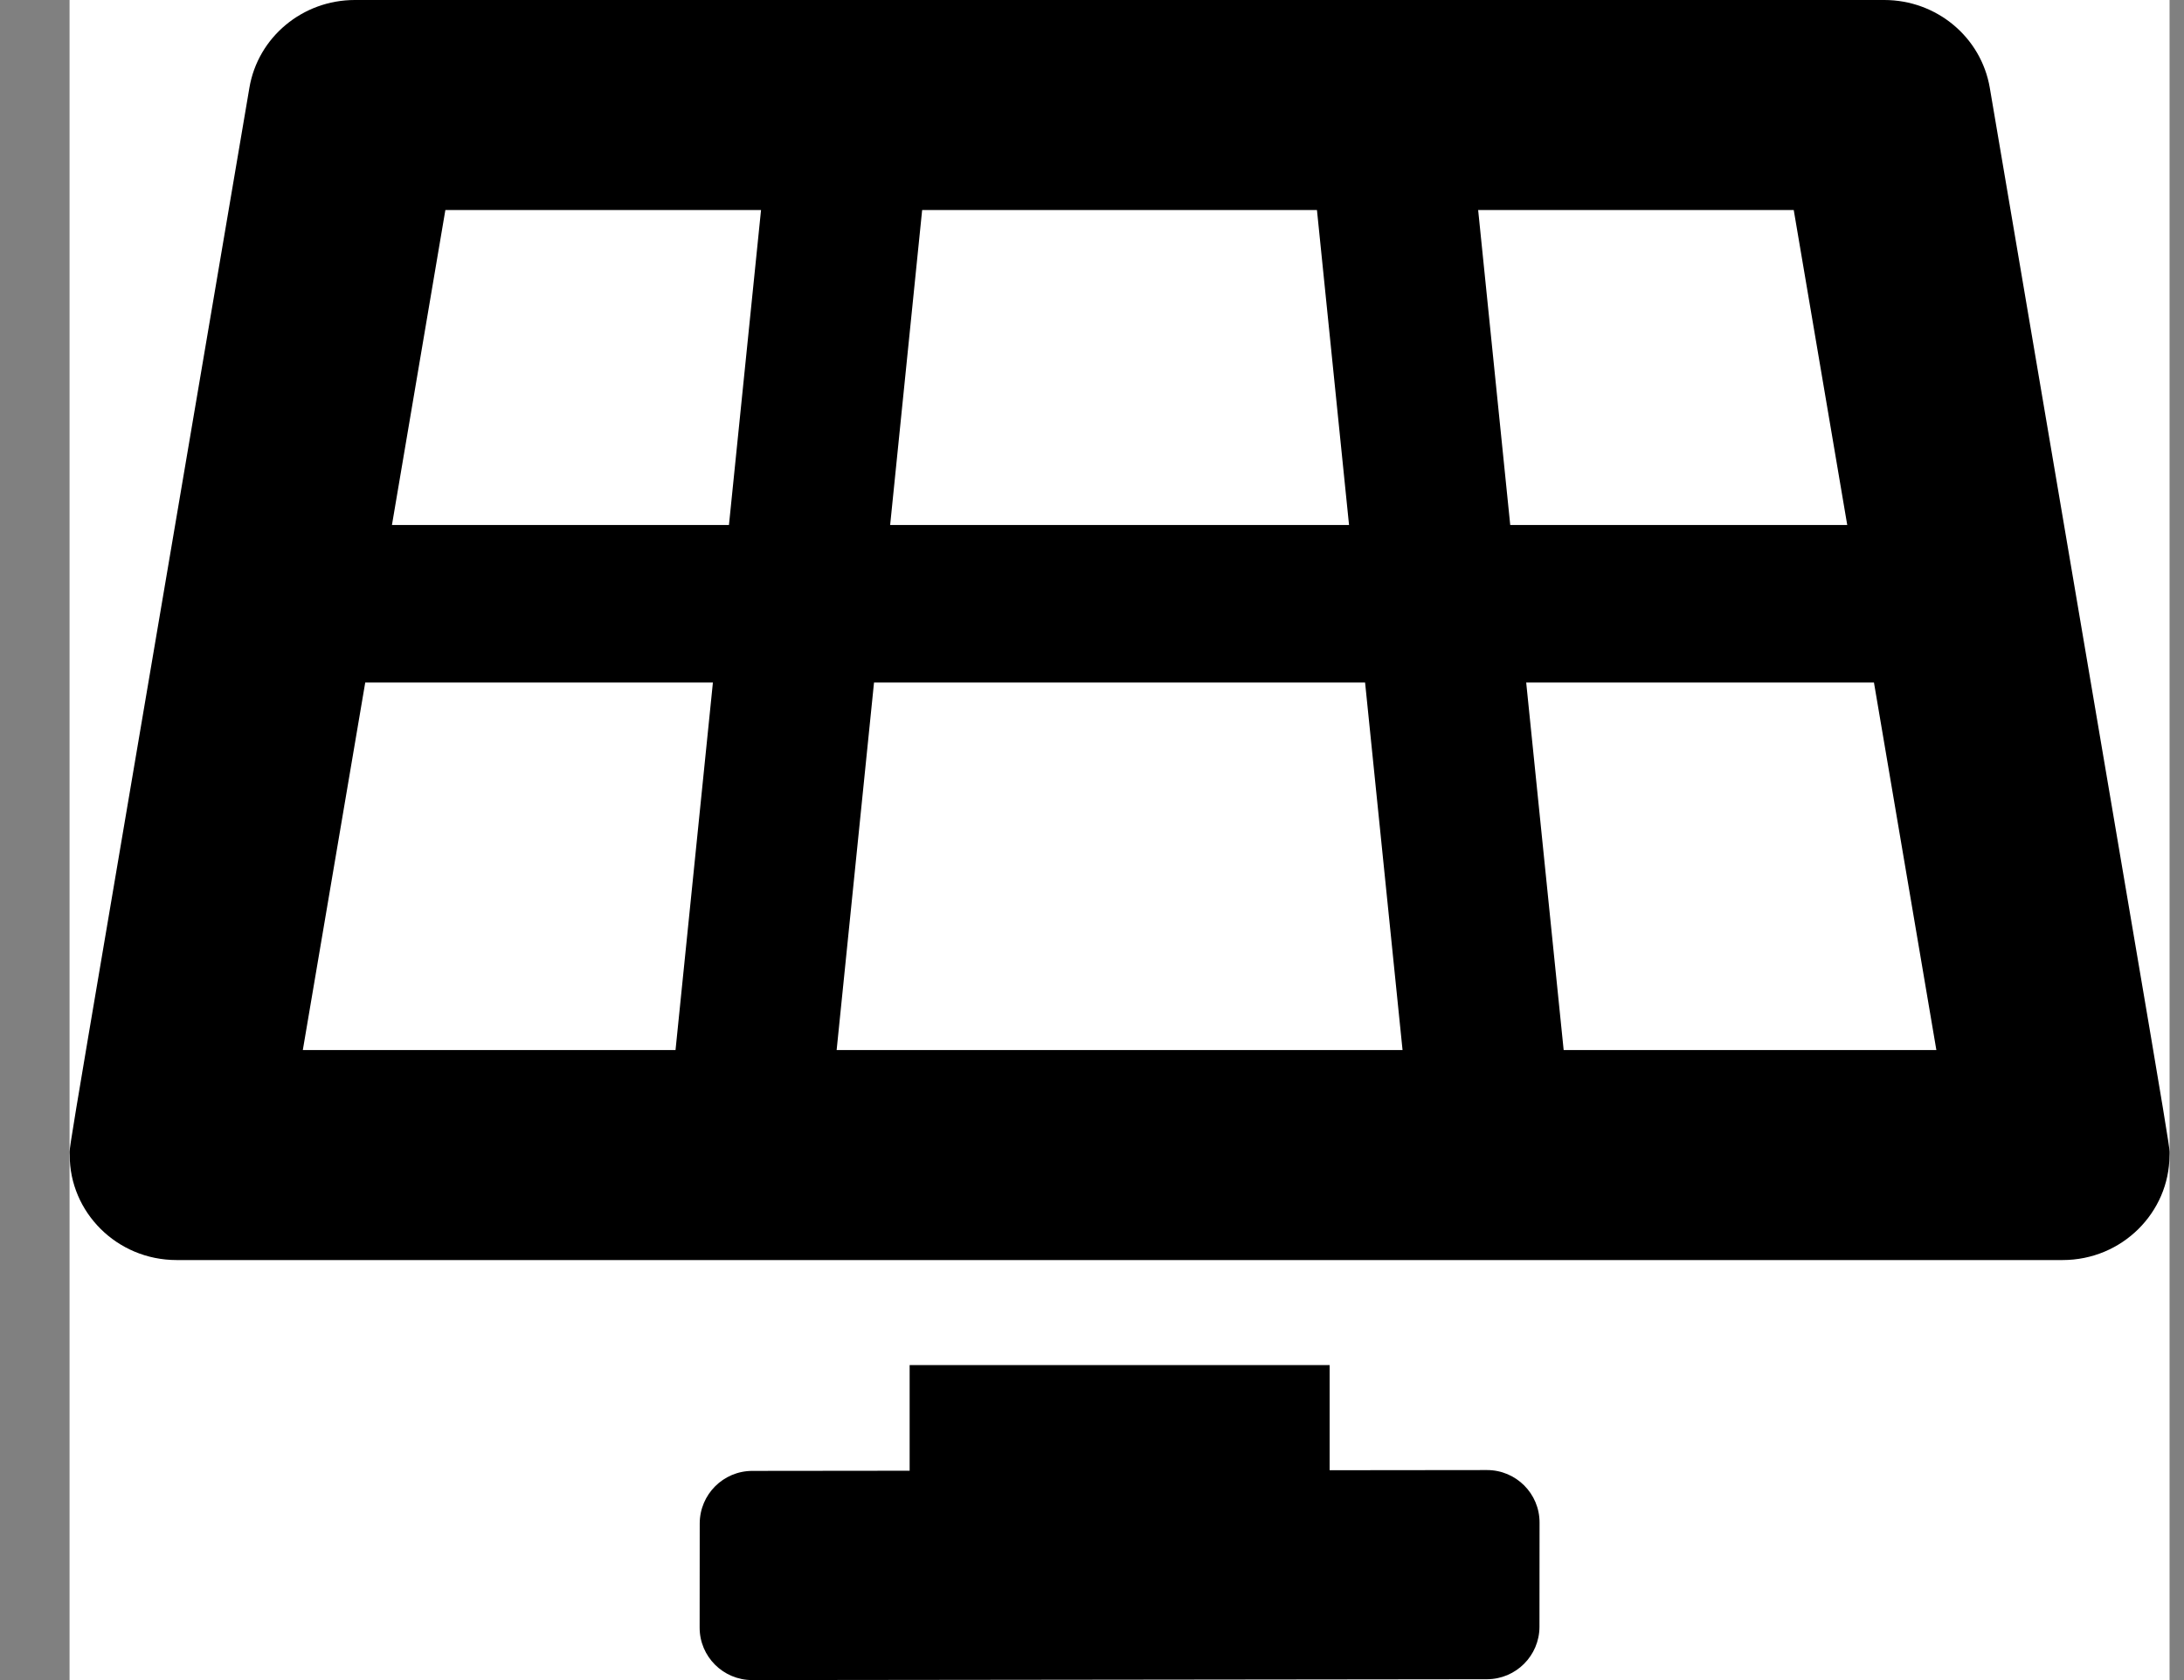<svg width="26" height="20" viewBox="0 0 26 20" fill="none" xmlns="http://www.w3.org/2000/svg">
<rect x="0" y="0" width="26" height="20" fill="#808080" stroke="none"/>
<g clip-path="url(#clip0_104_2329)">
<rect width="25" height="20" transform="translate(0.828)" fill="white"/>
<path d="M17.703 17.5L15.829 17.502V16.25H10.829V17.508L8.955 17.51C8.61 17.511 8.331 17.79 8.33 18.135L8.329 19.374C8.328 19.72 8.609 20 8.954 20L17.703 19.99C18.047 19.989 18.326 19.71 18.327 19.366L18.328 18.126C18.329 17.78 18.048 17.5 17.703 17.5ZM23.688 1.045C23.585 0.442 23.055 0 22.432 0H4.224C3.602 0 3.071 0.442 2.969 1.045C0.699 14.42 0.83 13.597 0.83 13.75C0.828 14.427 1.388 15 2.103 15H24.554C25.266 15 25.824 14.431 25.827 13.758C25.828 13.599 25.958 14.42 23.688 1.045ZM10.978 2.5H15.678L16.06 6.25H10.597L10.978 2.5ZM8.042 12.5H3.605L4.348 8.125H8.487L8.042 12.5ZM8.678 6.25H4.666L5.302 2.5H9.06L8.678 6.25ZM9.96 12.5L10.405 8.125H16.251L16.697 12.5H9.96ZM17.597 2.5H21.354L21.991 6.25H17.979L17.597 2.5ZM18.615 12.5L18.169 8.125H22.309L23.052 12.5H18.615Z" fill="black"/>
</g>
<defs>
<clipPath id="clip0_104_2329">
<rect width="25" height="20" fill="white" transform="translate(0.828)"/>
</clipPath>
</defs>
</svg>

